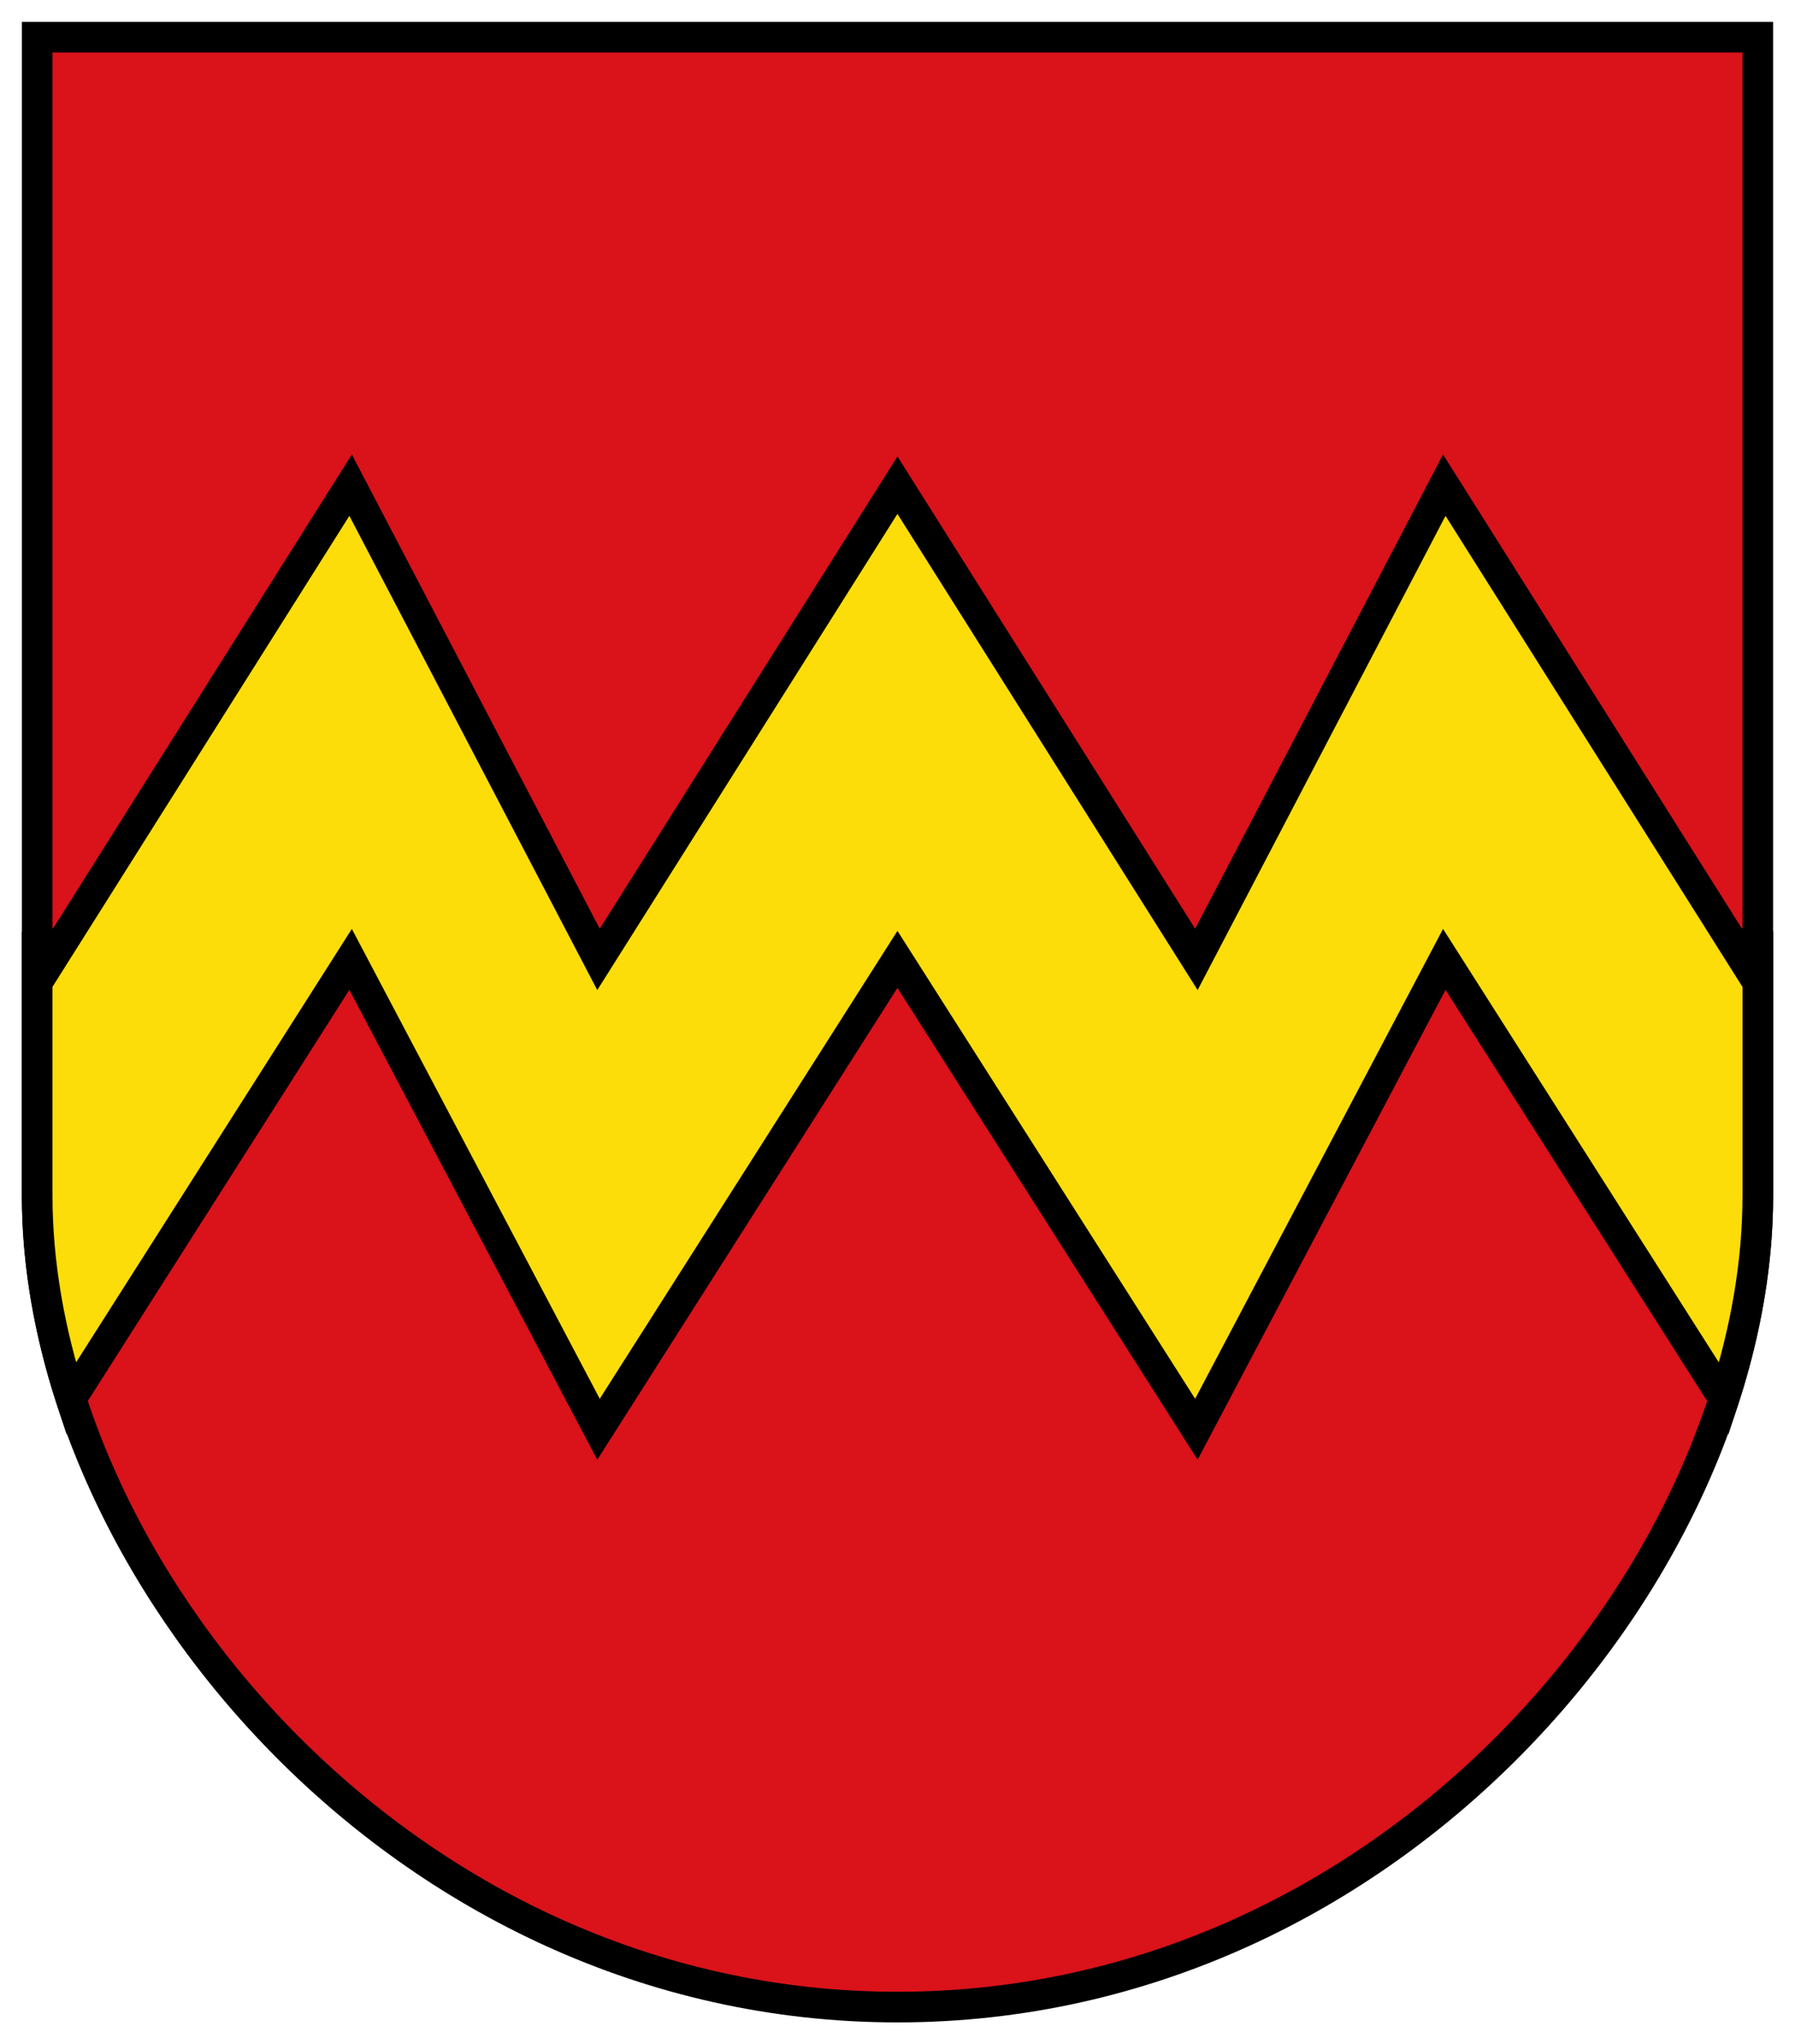 <?xml version="1.0" encoding="UTF-8" standalone="no"?>
<svg
   inkscape:version="1.1.1 (3bf5ae0d25, 2021-09-20)"
   sodipodi:docname="CoA Ellmau.svg"
   id="svg2130"
   version="1.1"
   viewBox="0 0 410.311 467"
   height="467"
   width="410.311"
   xmlns:inkscape="http://www.inkscape.org/namespaces/inkscape"
   xmlns:sodipodi="http://sodipodi.sourceforge.net/DTD/sodipodi-0.dtd"
   xmlns="http://www.w3.org/2000/svg"
   xmlns:svg="http://www.w3.org/2000/svg">
  <defs
     id="defs2124" />
  <sodipodi:namedview
     inkscape:pagecheckerboard="false"
     fit-margin-bottom="5"
     fit-margin-right="5"
     fit-margin-left="5"
     fit-margin-top="5"
     lock-margins="true"
     units="px"
     inkscape:snap-smooth-nodes="true"
     inkscape:snap-object-midpoints="true"
     inkscape:window-maximized="1"
     inkscape:window-y="-11"
     inkscape:window-x="-11"
     inkscape:window-height="1506"
     inkscape:window-width="2560"
     showgrid="false"
     inkscape:document-rotation="0"
     inkscape:current-layer="layer1"
     inkscape:document-units="px"
     inkscape:cy="234.66667"
     inkscape:cx="236.66667"
     inkscape:zoom="1.5"
     inkscape:pageshadow="2"
     inkscape:pageopacity="0"
     borderopacity="1.0"
     bordercolor="#666666"
     pagecolor="#333333"
     id="base"
     showguides="true"
     inkscape:guide-bbox="true"
     inkscape:snap-intersection-paths="true"
     inkscape:object-paths="true"
     inkscape:snap-grids="false"
     inkscape:snap-global="true"
     inkscape:lockguides="false"
     guidecolor="#00ffff"
     guideopacity="0.498" />
  <g
     transform="translate(20962.897,21960.853)"
     id="layer1"
     inkscape:groupmode="layer"
     inkscape:label="ellmau">
    <g
       id="g8012"
       inkscape:label="coa">
      <path
         style="opacity:1;fill:#da121a;fill-opacity:1;stroke:#000000;stroke-width:7;stroke-linecap:butt;stroke-linejoin:miter;stroke-miterlimit:4;stroke-dasharray:none"
         d="m -20954.397,-21687.687 c 0,84.012 82.405,185.334 196.655,185.334 114.25,0 196.655,-101.322 196.655,-185.334 v -264.666 h -393.31 z"
         id="path1548"
         sodipodi:nodetypes="sssccs"
         inkscape:label="coa-0" />
      <path
         id="path2633"
         style="opacity:1;fill:#fcdd09;fill-opacity:1;stroke:#000000;stroke-width:7;stroke-linecap:butt;stroke-linejoin:miter;stroke-miterlimit:4;stroke-dasharray:none"
         d="m 173,194 -68.332,108.332 -3.311,-6.328 v 60.328 c 0,15.122 2.709,30.804 7.754,46.355 L 173,302.332 229.668,409.668 298,302.332 366.332,409.668 423,302.332 486.904,402.713 c 5.05,-15.56 7.764,-31.251 7.764,-46.381 v -60.377 l -3.336,6.377 L 423,194 366.332,302.332 298,194 229.668,302.332 Z"
         transform="translate(-21055.754,-22044.02)"
         inkscape:label="fess_dancetty" />
    </g>
  </g>
</svg>
